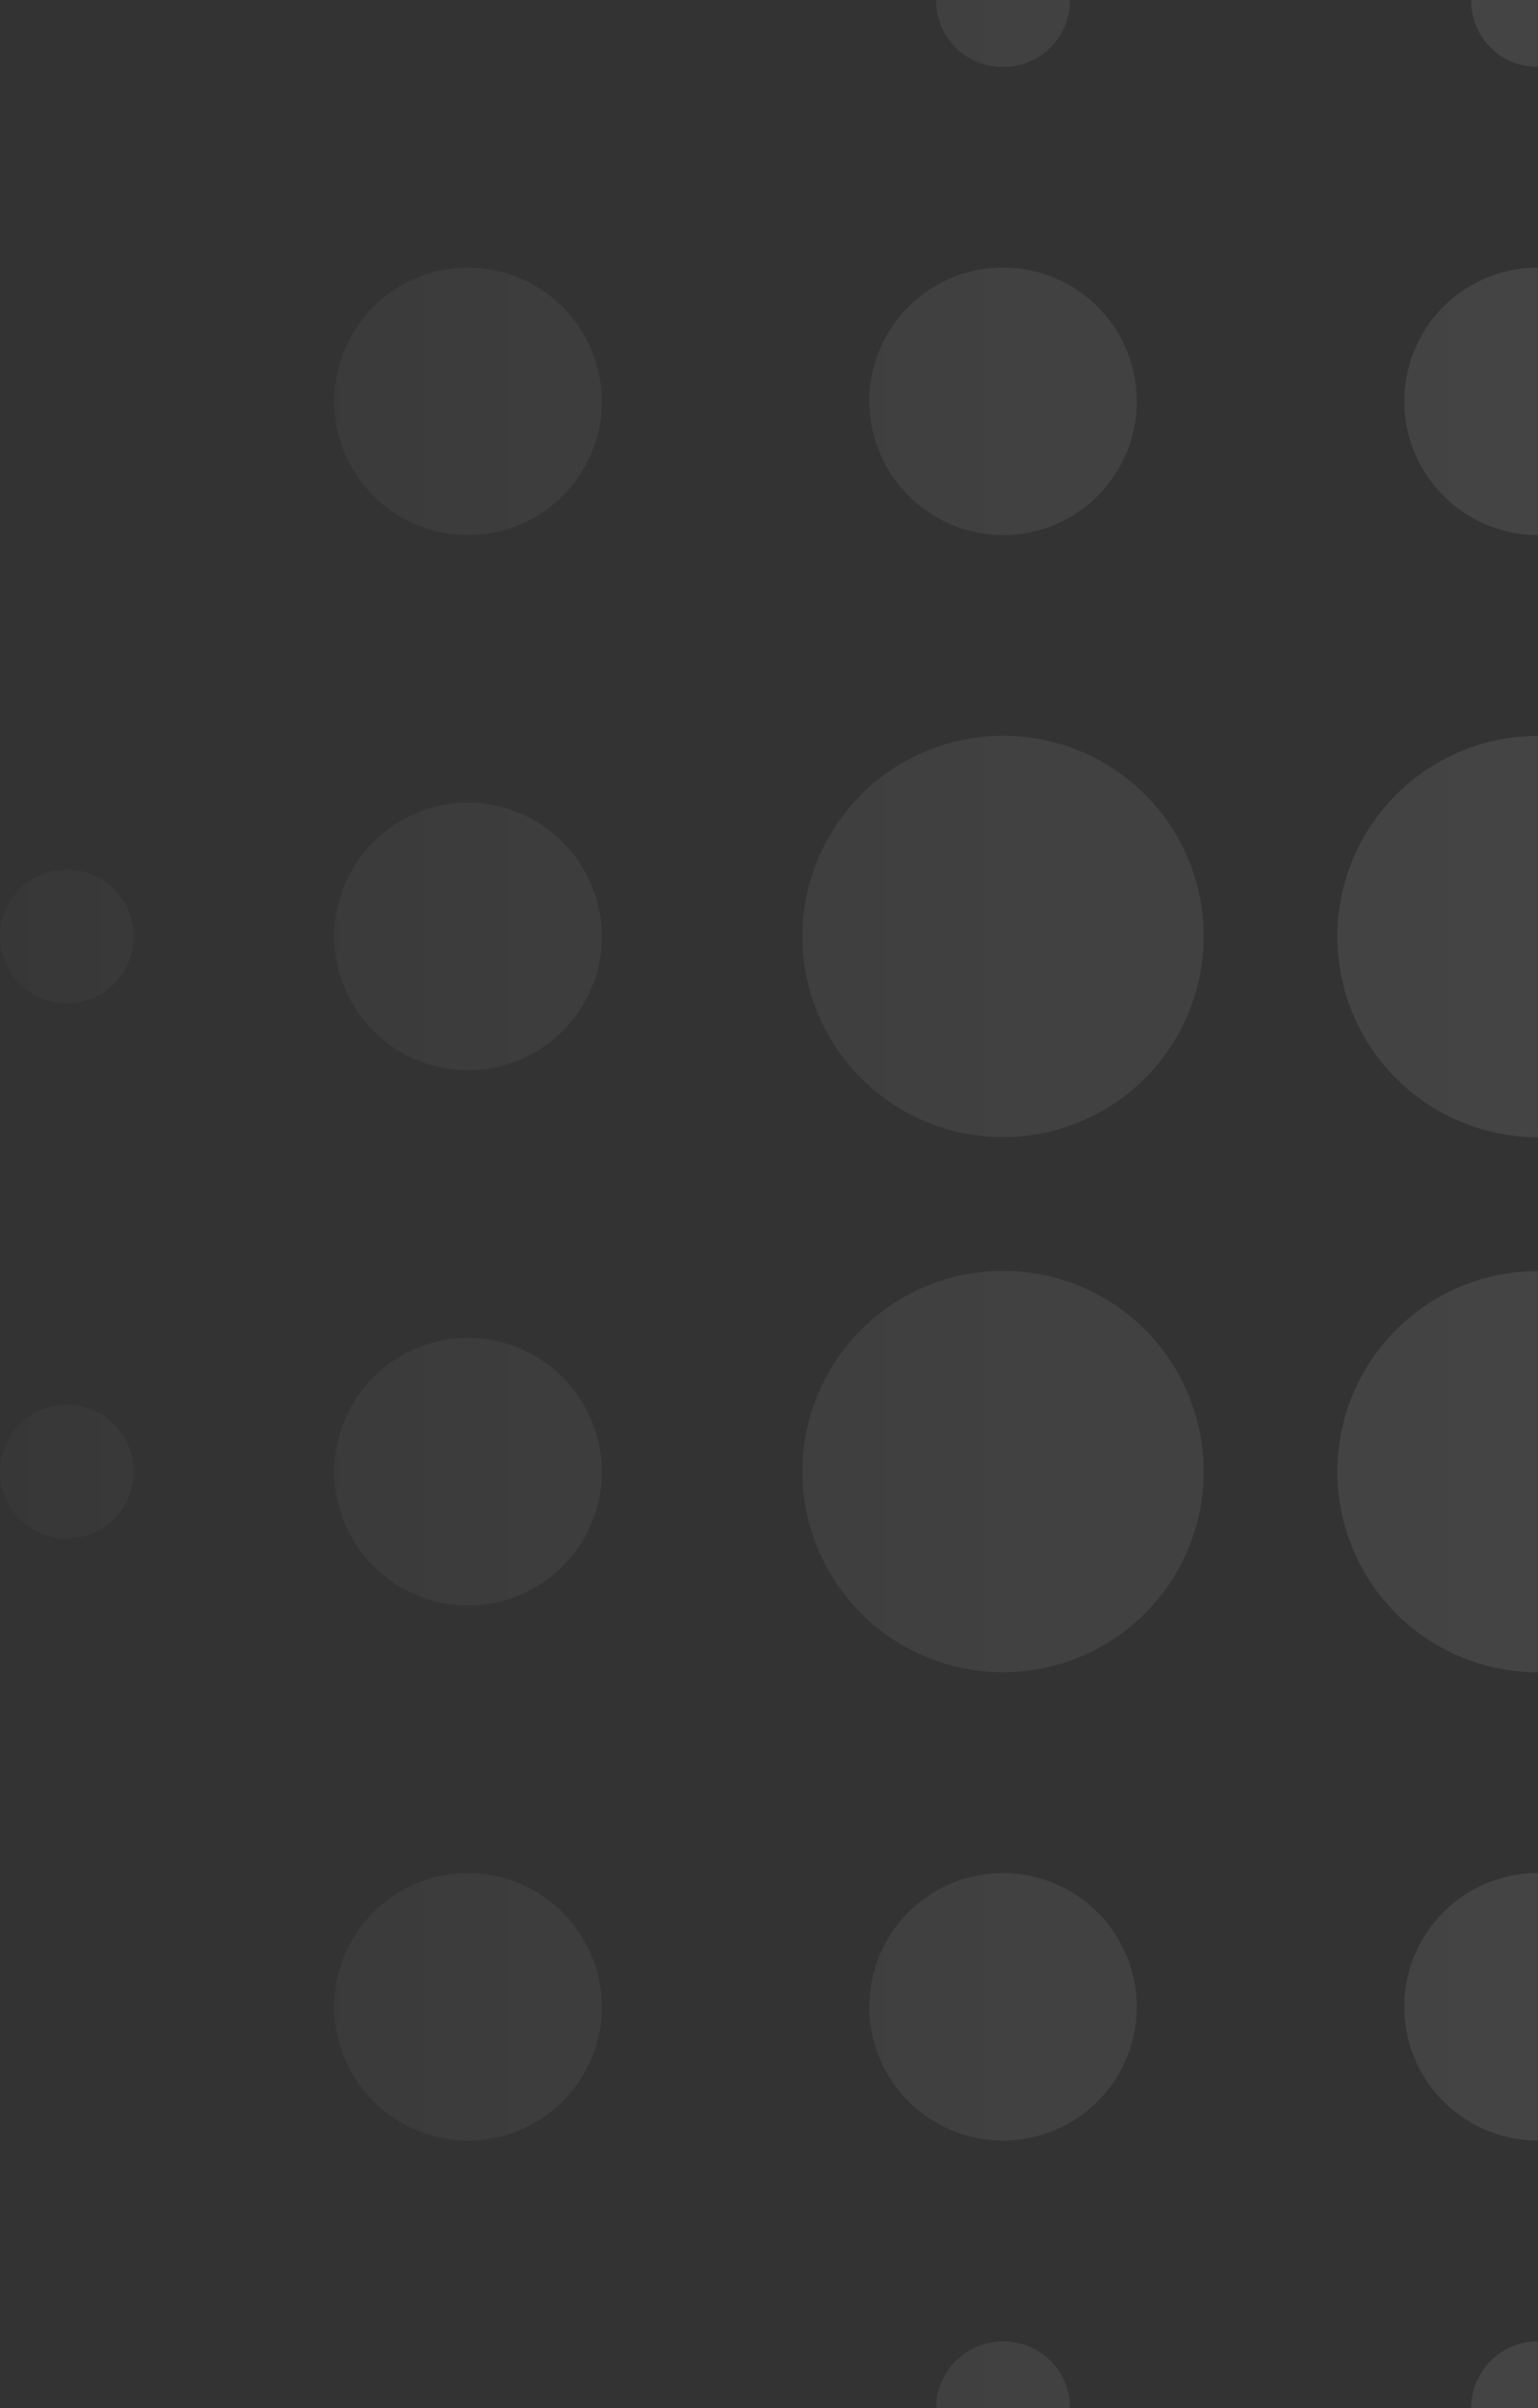 <svg id="Layer_1" data-name="Layer 1" xmlns="http://www.w3.org/2000/svg" xmlns:xlink="http://www.w3.org/1999/xlink" viewBox="0 0 690 1080"><rect x="0" y="0" width="690" height="1080" fill="#333333" stroke="none"/><defs><clipPath id="clip-path"><rect x="-0.03" width="689.98" height="1080.1" style="fill:none"/></clipPath><linearGradient id="linear-gradient" x1="-0.03" y1="540.05" x2="1140.07" y2="540.05" gradientUnits="userSpaceOnUse"><stop offset="0" stop-color="#fff" stop-opacity="0.2"/><stop offset="0.08" stop-color="#fff" stop-opacity="0.31"/><stop offset="0.25" stop-color="#fff" stop-opacity="0.51"/><stop offset="0.43" stop-color="#fff" stop-opacity="0.69"/><stop offset="0.59" stop-color="#fff" stop-opacity="0.82"/><stop offset="0.74" stop-color="#fff" stop-opacity="0.92"/><stop offset="0.88" stop-color="#fff" stop-opacity="0.98"/><stop offset="1" stop-color="#fff"/></linearGradient></defs><title>repertoire_bolletjes_helft</title><g style="clip-path:url(#clip-path)"><path d="M210,600.05a60,60,0,1,0,60,60,60.18,60.18,0,0,0-60-60m0,240a60,60,0,1,0,60,60,60.18,60.18,0,0,0-60-60M210,360a60,60,0,1,0,60,60,60.19,60.19,0,0,0-60-60M30,390a30,30,0,0,0,0,60,30,30,0,1,0,0-60M210,120a60,60,0,1,0,60,60,60.2,60.2,0,0,0-60-60m900.08,330a30,30,0,1,0-30-30,29.71,29.71,0,0,0,30,30M690,240a60,60,0,1,0-60-60,60.19,60.19,0,0,0,60,60m0-210A29.71,29.71,0,0,0,720,0a29.7,29.7,0,0,0-30-30A29.7,29.7,0,0,0,660,0a29.71,29.71,0,0,0,30,30M30,630.05a30,30,0,0,0,0,60,30,30,0,1,0,0-60M450,1050.1a30,30,0,1,0,30,30,29.7,29.7,0,0,0-30-30M450,30A29.72,29.72,0,0,0,480,0a29.71,29.71,0,0,0-30-30A29.7,29.7,0,0,0,420,0a29.71,29.71,0,0,0,30,30m0,210a60,60,0,1,0-60-60,60.19,60.19,0,0,0,60,60m0,330a90,90,0,1,0,90,90,89.89,89.89,0,0,0-90-90m480.05,30a60,60,0,1,0,60,60,60.16,60.16,0,0,0-60-60m0,240a60,60,0,1,0,60,60,60.16,60.16,0,0,0-60-60M930,360a60,60,0,1,0,60,60,60.18,60.18,0,0,0-60-60m0-240a60,60,0,1,0,60,60,60.18,60.18,0,0,0-60-60m180,510.05a30,30,0,1,0,30,30,29.7,29.7,0,0,0-30-30m-420,210a60,60,0,1,0,60,60,60.18,60.18,0,0,0-60-60m0,210a30,30,0,1,0,30,30,29.7,29.7,0,0,0-30-30M450,330a90,90,0,1,0,90,90,89.89,89.89,0,0,0-90-90m0,510.05a60,60,0,1,0,60,60,60.16,60.16,0,0,0-60-60m240-270a90,90,0,1,0,90,90,89.87,89.87,0,0,0-90-90m0-240a90,90,0,1,0,90,90,89.87,89.87,0,0,0-90-90" style="fill-rule:evenodd;opacity:0.1;fill:url(#linear-gradient)"/></g></svg>